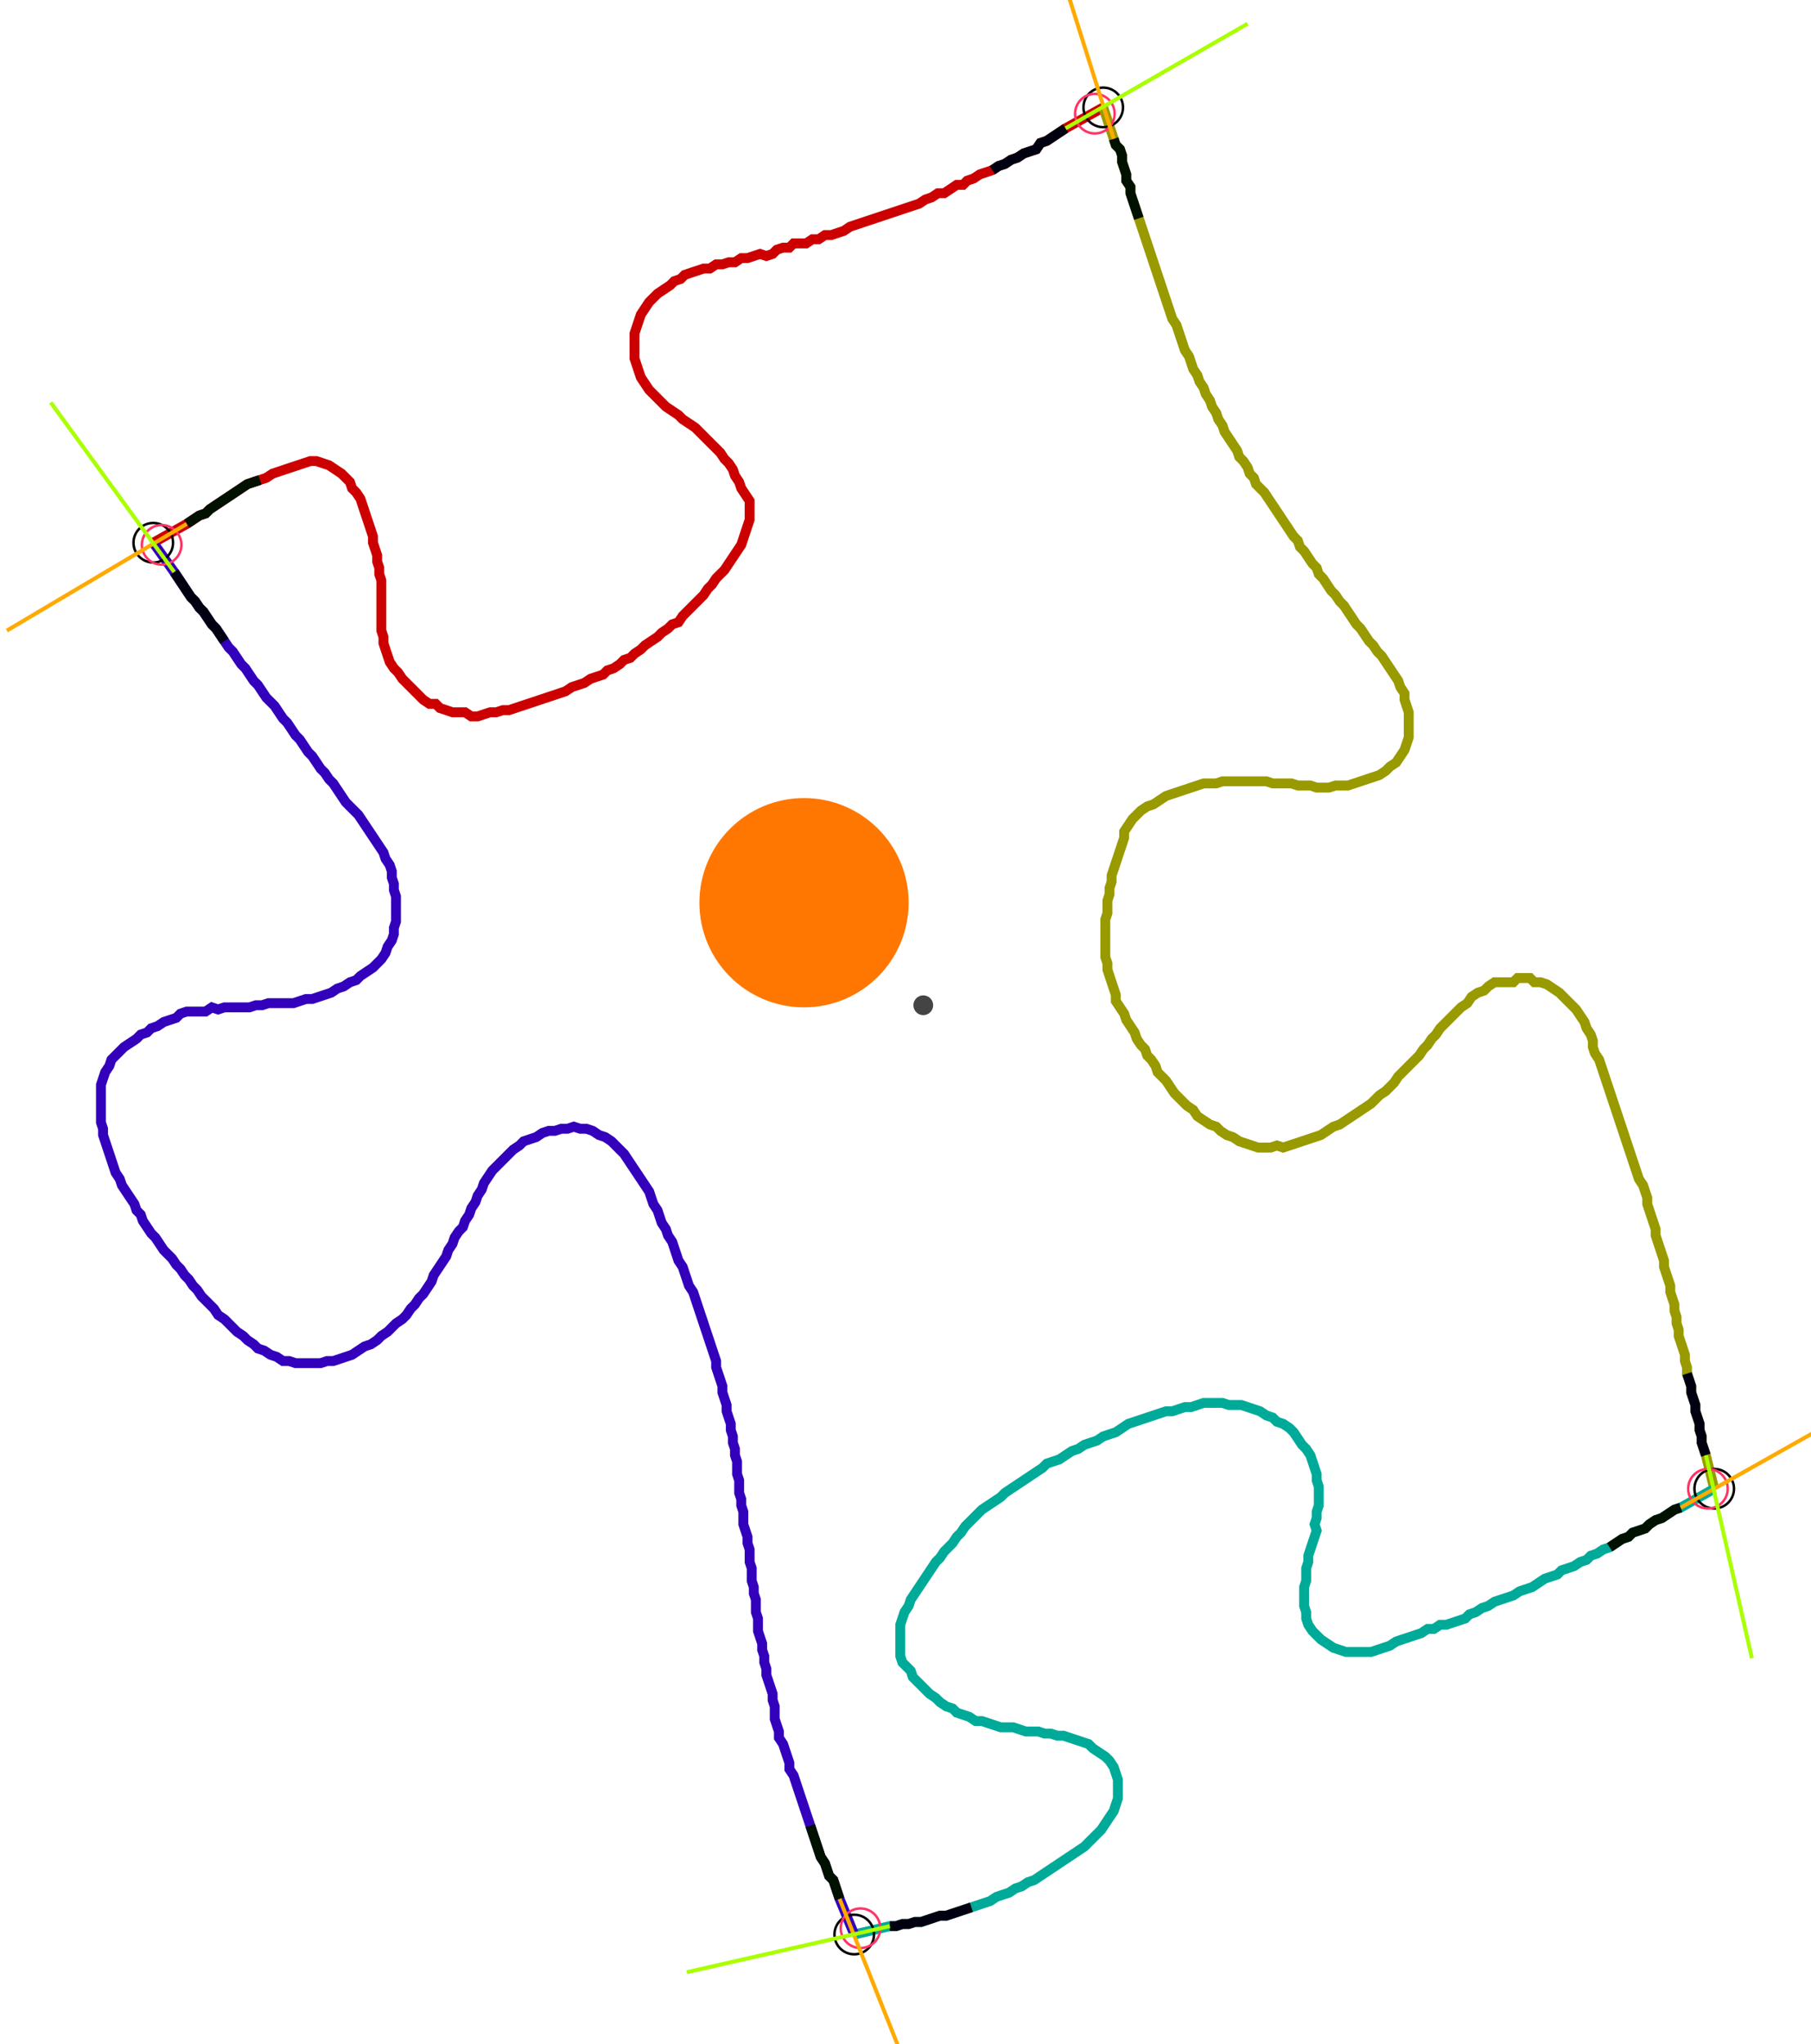 <?xml version="1.0" encoding="UTF-8" standalone="no"?><svg width="489.524" height="552.381" viewBox="-10 -10 183.175 204.127" xmlns="http://www.w3.org/2000/svg" xmlns:xlink="http://www.w3.org/1999/xlink"><polyline points="5.503,43.598 8.889,41.693 9.524,41.27 10.159,40.847 10.794,40.635 11.217,40.212 11.852,39.788 12.487,39.365 13.122,38.942 13.757,38.519 14.392,38.095 15.026,37.672 15.661,37.46 16.296,37.249 16.931,37.037 17.566,36.614 18.201,36.402 18.836,36.19 19.471,35.979 20.106,35.767 20.741,35.556 21.376,35.344 22.011,35.344 22.646,35.556 23.28,35.767 23.915,36.19 24.55,36.614 24.974,37.037 25.397,37.46 25.608,38.095 26.032,38.519 26.455,39.153 26.667,39.788 26.878,40.423 27.09,41.058 27.302,41.693 27.513,42.328 27.725,42.963 27.725,43.598 27.937,44.233 28.148,44.868 28.148,45.503 28.36,46.138 28.36,46.772 28.571,47.407 28.571,48.042 28.571,48.677 28.571,49.312 28.571,49.947 28.571,50.582 28.571,51.217 28.571,51.852 28.571,52.487 28.783,53.122 28.783,53.757 28.995,54.392 29.206,55.026 29.418,55.661 29.841,56.296 30.265,56.72 30.688,57.354 31.111,57.778 31.534,58.201 31.958,58.624 32.381,59.048 32.804,59.471 33.439,59.894 34.074,59.894 34.497,60.317 35.132,60.529 35.767,60.741 36.402,60.741 37.037,60.741 37.672,61.164 38.307,61.164 38.942,60.952 39.577,60.741 40.212,60.741 40.847,60.529 41.481,60.529 42.116,60.317 42.751,60.106 43.386,59.894 44.021,59.683 44.656,59.471 45.291,59.259 45.926,59.048 46.561,58.836 47.196,58.624 47.831,58.201 48.466,57.989 49.101,57.778 49.735,57.354 50.37,57.143 51.005,56.931 51.429,56.508 52.063,56.296 52.698,55.873 53.122,55.45 53.757,55.238 54.18,54.815 54.815,54.392 55.238,53.968 55.873,53.545 56.508,53.122 56.931,52.698 57.566,52.275 57.989,51.852 58.624,51.64 59.048,51.005 59.471,50.582 59.894,50.159 60.317,49.735 60.741,49.312 61.164,48.889 61.587,48.254 62.011,47.831 62.434,47.196 62.857,46.772 63.28,46.349 63.704,45.714 64.127,45.079 64.55,44.444 64.974,43.81 65.185,43.175 65.397,42.54 65.608,41.905 65.82,41.27 65.82,40.635 65.82,40.0 65.82,39.365 65.397,38.73 64.974,38.095 64.762,37.46 64.339,36.825 64.127,36.19 63.704,35.556 63.28,35.132 62.857,34.497 62.434,34.074 62.011,33.651 61.587,33.228 61.164,32.804 60.741,32.381 60.317,31.958 59.683,31.534 59.048,31.111 58.624,30.688 57.989,30.265 57.354,29.841 56.931,29.418 56.508,28.995 56.085,28.571 55.661,28.148 55.238,27.513 54.815,26.878 54.603,26.243 54.392,25.608 54.18,24.974 54.18,24.339 54.18,23.704 54.18,23.069 54.18,22.434 54.392,21.799 54.603,21.164 54.815,20.529 55.238,19.894 55.661,19.259 56.085,18.836 56.508,18.413 57.143,17.989 57.778,17.566 58.201,17.143 58.836,16.931 59.259,16.508 59.894,16.296 60.529,16.085 61.164,15.873 61.799,15.873 62.434,15.45 63.069,15.45 63.704,15.238 64.339,15.238 64.974,14.815 65.608,14.815 66.243,14.603 66.878,14.392 67.513,14.603 68.148,14.392 68.571,13.968 69.206,13.757 69.841,13.757 70.265,13.333 70.899,13.333 71.534,13.333 72.169,12.91 72.804,12.91 73.439,12.487 74.074,12.487 74.709,12.275 75.344,12.063 75.979,11.64 76.614,11.429 77.249,11.217 77.884,11.005 78.519,10.794 79.153,10.582 79.788,10.37 80.423,10.159 81.058,9.947 81.693,9.735 82.328,9.524 82.963,9.312 83.598,8.889 84.233,8.677 84.868,8.254 85.503,8.254 86.138,7.831 86.772,7.407 87.407,7.407 87.831,6.984 88.466,6.772 89.101,6.349 89.735,6.138 90.37,5.926 91.005,5.503 91.64,5.291 92.275,4.868 92.91,4.656 93.545,4.233 94.18,4.021 94.815,3.81 95.238,3.175 95.873,2.963 96.508,2.54 97.143,2.116 97.778,1.693 101.587,-0.423" style="fill:none; stroke:#cc0000; stroke-width:1.0"  /><polyline points="101.587,-0.423 102.646,2.751 102.857,3.386 103.28,3.81 103.492,4.444 103.492,5.079 103.704,5.714 103.915,6.349 103.915,6.984 104.339,7.619 104.339,8.254 104.55,8.889 104.762,9.524 104.974,10.159 105.185,10.794 105.397,11.429 105.608,12.063 105.82,12.698 106.032,13.333 106.243,13.968 106.455,14.603 106.667,15.238 106.878,15.873 107.09,16.508 107.302,17.143 107.513,17.778 107.725,18.413 107.937,19.048 108.148,19.683 108.36,20.317 108.571,20.952 108.995,21.587 109.206,22.222 109.418,22.857 109.63,23.492 109.841,24.127 110.265,24.762 110.476,25.397 110.688,26.032 111.111,26.667 111.323,27.302 111.746,27.937 111.958,28.571 112.381,29.206 112.593,29.841 113.016,30.476 113.228,31.111 113.651,31.746 113.862,32.381 114.286,33.016 114.709,33.651 115.132,34.286 115.344,34.921 115.767,35.344 116.19,35.979 116.402,36.614 116.825,37.037 117.037,37.672 117.46,38.095 117.884,38.519 118.307,39.153 118.73,39.788 119.153,40.423 119.577,41.058 120,41.693 120.423,42.328 120.847,42.963 121.27,43.386 121.481,44.021 121.905,44.444 122.328,45.079 122.751,45.714 123.175,46.138 123.386,46.772 123.81,47.196 124.233,47.831 124.656,48.466 125.079,48.889 125.503,49.524 125.926,49.947 126.349,50.582 126.772,51.217 127.196,51.852 127.619,52.275 128.042,52.91 128.466,53.545 128.889,53.968 129.312,54.603 129.735,55.026 130.159,55.661 130.582,56.296 131.005,56.931 131.429,57.566 131.64,58.201 132.063,58.836 132.063,59.471 132.275,60.106 132.487,60.741 132.487,61.376 132.487,62.011 132.487,62.646 132.487,63.28 132.275,63.915 132.063,64.55 131.64,65.185 131.217,65.82 130.582,66.243 130.159,66.667 129.524,67.09 128.889,67.302 128.254,67.513 127.619,67.725 126.984,67.937 126.349,68.148 125.714,68.148 125.079,68.148 124.444,68.36 123.81,68.36 123.175,68.36 122.54,68.148 121.905,68.148 121.27,68.148 120.635,67.937 120,67.937 119.365,67.937 118.73,67.937 118.095,67.725 117.46,67.725 116.825,67.725 116.19,67.725 115.556,67.725 114.921,67.725 114.286,67.725 113.651,67.725 113.016,67.937 112.381,67.937 111.746,67.937 111.111,68.148 110.476,68.36 109.841,68.571 109.206,68.783 108.571,68.995 107.937,69.206 107.302,69.63 106.667,70.053 106.032,70.265 105.397,70.688 104.974,71.111 104.55,71.534 104.127,72.169 103.704,72.804 103.704,73.439 103.492,74.074 103.28,74.709 103.069,75.344 102.857,75.979 102.646,76.614 102.434,77.249 102.434,77.884 102.222,78.519 102.222,79.153 102.011,79.788 102.011,80.423 102.011,81.058 101.799,81.693 101.799,82.328 101.799,82.963 101.799,83.598 101.799,84.233 101.799,84.868 101.799,85.503 102.011,86.138 102.011,86.772 102.222,87.407 102.434,88.042 102.646,88.677 102.857,89.312 102.857,89.947 103.28,90.582 103.704,91.217 103.915,91.852 104.339,92.487 104.762,93.122 104.974,93.757 105.397,94.392 105.82,94.815 106.032,95.45 106.455,95.873 106.878,96.508 107.09,97.143 107.513,97.566 107.937,97.989 108.36,98.624 108.783,99.259 109.206,99.683 109.63,100.106 110.053,100.529 110.688,100.952 111.111,101.587 111.746,102.011 112.381,102.434 113.016,102.646 113.439,103.069 114.074,103.492 114.709,103.704 115.344,104.127 115.979,104.339 116.614,104.55 117.249,104.762 117.884,104.762 118.519,104.762 119.153,104.55 119.788,104.762 120.423,104.55 121.058,104.339 121.693,104.127 122.328,103.915 122.963,103.704 123.598,103.492 124.233,103.069 124.868,102.646 125.503,102.434 126.138,102.011 126.772,101.587 127.407,101.164 128.042,100.741 128.677,100.317 129.101,99.894 129.524,99.471 130.159,99.048 130.582,98.624 131.005,98.201 131.429,97.566 131.852,97.143 132.275,96.72 132.698,96.296 133.122,95.873 133.545,95.45 133.968,94.815 134.392,94.392 134.815,93.757 135.238,93.333 135.661,92.698 136.085,92.275 136.508,91.852 136.931,91.429 137.354,91.005 137.778,90.582 138.413,90.159 138.836,89.524 139.471,89.101 140.106,88.889 140.529,88.466 141.164,88.042 141.799,88.042 142.434,88.042 143.069,88.042 143.492,87.619 144.127,87.619 144.762,87.619 145.185,88.042 145.82,88.042 146.455,88.254 147.09,88.677 147.725,89.101 148.148,89.524 148.571,89.947 148.995,90.37 149.418,90.794 149.841,91.429 150.265,92.063 150.476,92.698 150.899,93.333 151.111,93.968 151.111,94.603 151.323,95.238 151.746,95.873 151.958,96.508 152.169,97.143 152.381,97.778 152.593,98.413 152.804,99.048 153.016,99.683 153.228,100.317 153.439,100.952 153.651,101.587 153.862,102.222 154.074,102.857 154.286,103.492 154.497,104.127 154.709,104.762 154.921,105.397 155.132,106.032 155.344,106.667 155.556,107.302 155.767,107.937 156.19,108.571 156.402,109.206 156.614,109.841 156.614,110.476 156.825,111.111 157.037,111.746 157.249,112.381 157.46,113.016 157.46,113.651 157.672,114.286 157.884,114.921 158.095,115.556 158.307,116.19 158.307,116.825 158.519,117.46 158.73,118.095 158.942,118.73 158.942,119.365 159.153,120 159.365,120.635 159.365,121.27 159.577,121.905 159.577,122.54 159.788,123.175 159.788,123.81 160.0,124.444 160.212,125.079 160.423,125.714 160.423,126.349 160.635,126.984 160.635,127.619 160.847,128.254 161.058,128.889 161.058,129.524 161.27,130.159 161.481,130.794 161.481,131.429 161.693,132.063 161.905,132.698 161.905,133.333 162.116,133.968 162.116,134.603 162.328,135.238 162.54,135.873 163.386,139.259" style="fill:none; stroke:#999900; stroke-width:1.0"  /><polyline points="163.386,139.259 160.0,141.164 159.365,141.376 158.73,141.799 158.095,142.222 157.46,142.434 156.825,142.857 156.402,143.28 155.767,143.492 155.132,143.704 154.709,144.127 154.074,144.339 153.439,144.762 152.804,145.185 152.169,145.397 151.534,145.82 150.899,146.032 150.476,146.455 149.841,146.667 149.206,147.09 148.571,147.302 147.937,147.513 147.513,147.937 146.878,148.148 146.243,148.36 145.608,148.783 144.974,149.206 144.339,149.418 143.704,149.63 143.069,150.053 142.434,150.265 141.799,150.476 141.164,150.688 140.529,151.111 139.894,151.323 139.259,151.746 138.624,151.958 138.201,152.381 137.566,152.593 136.931,152.804 136.296,153.016 135.661,153.016 135.026,153.439 134.392,153.439 133.757,153.862 133.122,154.074 132.487,154.286 131.852,154.497 131.217,154.709 130.582,155.132 129.947,155.344 129.312,155.556 128.677,155.767 128.042,155.767 127.407,155.767 126.772,155.767 126.138,155.767 125.503,155.556 124.868,155.344 124.233,154.921 123.598,154.497 123.175,154.074 122.751,153.651 122.328,153.016 122.116,152.381 122.116,151.746 121.905,151.111 121.905,150.476 121.905,149.841 121.905,149.206 122.116,148.571 122.116,147.937 122.116,147.302 122.328,146.667 122.328,146.032 122.54,145.397 122.751,144.762 122.963,144.127 123.175,143.492 122.963,142.857 123.175,142.222 123.175,141.587 123.386,140.952 123.386,140.317 123.386,139.683 123.386,139.048 123.175,138.413 123.175,137.778 122.963,137.143 122.751,136.508 122.54,135.873 122.116,135.238 121.693,134.815 121.27,134.18 120.847,133.545 120.423,133.122 119.788,132.698 119.153,132.487 118.73,132.063 118.095,131.852 117.46,131.429 116.825,131.217 116.19,131.005 115.556,130.794 114.921,130.794 114.286,130.794 113.651,130.582 113.016,130.582 112.381,130.582 111.746,130.582 111.111,130.794 110.476,131.005 109.841,131.005 109.206,131.217 108.571,131.429 107.937,131.429 107.302,131.64 106.667,131.852 106.032,132.063 105.397,132.275 104.762,132.487 104.127,132.698 103.492,133.122 102.857,133.545 102.222,133.757 101.587,133.968 100.952,134.392 100.317,134.603 99.683,134.815 99.048,135.238 98.413,135.45 97.778,135.873 97.143,136.296 96.508,136.508 95.873,136.72 95.45,137.143 94.815,137.566 94.18,137.989 93.545,138.413 92.91,138.836 92.275,139.259 91.64,139.683 91.217,140.106 90.582,140.529 89.947,140.952 89.312,141.376 88.889,141.799 88.466,142.222 88.042,142.646 87.619,143.069 87.196,143.704 86.772,144.127 86.349,144.762 85.926,145.185 85.503,145.608 85.079,146.243 84.656,146.667 84.233,147.302 83.81,147.937 83.386,148.571 82.963,149.206 82.54,149.841 82.116,150.476 81.905,151.111 81.481,151.746 81.27,152.381 81.058,153.016 81.058,153.651 81.058,154.286 81.058,154.921 81.058,155.556 81.058,156.19 81.27,156.825 81.693,157.249 82.116,157.672 82.328,158.307 82.751,158.73 83.175,159.153 83.598,159.577 84.021,160.0 84.656,160.423 85.079,160.847 85.714,161.27 86.349,161.481 86.772,161.905 87.407,162.116 88.042,162.328 88.677,162.751 89.312,162.751 89.947,162.963 90.582,163.175 91.217,163.386 91.852,163.386 92.487,163.386 93.122,163.598 93.757,163.81 94.392,163.81 95.026,163.81 95.661,164.021 96.296,164.021 96.931,164.233 97.566,164.233 98.201,164.444 98.836,164.656 99.471,164.868 100.106,165.079 100.529,165.503 101.164,165.926 101.799,166.349 102.222,166.772 102.646,167.407 102.857,168.042 103.069,168.677 103.069,169.312 103.069,169.947 103.069,170.582 102.857,171.217 102.646,171.852 102.222,172.487 101.799,173.122 101.376,173.757 100.952,174.18 100.529,174.603 100.106,175.026 99.683,175.45 99.048,175.873 98.413,176.296 97.778,176.72 97.143,177.143 96.508,177.566 95.873,177.989 95.238,178.413 94.603,178.836 93.968,179.048 93.333,179.471 92.698,179.683 92.063,180.106 91.429,180.317 90.794,180.529 90.159,180.952 89.524,181.164 88.889,181.376 88.254,181.587 87.619,181.799 86.984,182.011 86.349,182.222 85.714,182.434 85.079,182.434 84.444,182.646 83.81,182.857 83.175,183.069 82.54,183.069 81.905,183.28 81.27,183.28 80.635,183.492 80.0,183.492 76.402,184.339" style="fill:none; stroke:#00aa99; stroke-width:1.0"  /><polyline points="76.402,184.339 74.921,180.741 74.709,180.106 74.497,179.471 74.286,178.836 73.862,178.413 73.651,177.778 73.439,177.143 73.016,176.508 72.804,175.873 72.593,175.238 72.381,174.603 72.169,173.968 71.958,173.333 71.746,172.698 71.534,172.063 71.323,171.429 71.111,170.794 70.899,170.159 70.688,169.524 70.476,168.889 70.265,168.254 69.841,167.619 69.841,166.984 69.63,166.349 69.418,165.714 69.206,165.079 68.783,164.444 68.783,163.81 68.571,163.175 68.36,162.54 68.36,161.905 68.36,161.27 68.148,160.635 68.148,160.0 67.937,159.365 67.725,158.73 67.513,158.095 67.513,157.46 67.302,156.825 67.302,156.19 67.09,155.556 67.09,154.921 66.878,154.286 66.667,153.651 66.667,153.016 66.667,152.381 66.455,151.746 66.455,151.111 66.455,150.476 66.243,149.841 66.243,149.206 66.032,148.571 66.032,147.937 66.032,147.302 65.82,146.667 65.82,146.032 65.82,145.397 65.608,144.762 65.608,144.127 65.397,143.492 65.185,142.857 65.185,142.222 65.185,141.587 64.974,140.952 64.974,140.317 64.762,139.683 64.762,139.048 64.762,138.413 64.55,137.778 64.55,137.143 64.55,136.508 64.339,135.873 64.339,135.238 64.127,134.603 64.127,133.968 63.915,133.333 63.915,132.698 63.704,132.063 63.492,131.429 63.492,130.794 63.28,130.159 63.069,129.524 63.069,128.889 62.857,128.254 62.646,127.619 62.434,126.984 62.434,126.349 62.222,125.714 62.011,125.079 61.799,124.444 61.587,123.81 61.376,123.175 61.164,122.54 60.952,121.905 60.741,121.27 60.529,120.635 60.317,120 60.106,119.365 59.683,118.73 59.471,118.095 59.259,117.46 59.048,116.825 58.624,116.19 58.413,115.556 58.201,114.921 57.989,114.286 57.566,113.651 57.354,113.016 56.931,112.381 56.72,111.746 56.508,111.111 56.085,110.476 55.873,109.841 55.661,109.206 55.238,108.571 54.815,107.937 54.392,107.302 53.968,106.667 53.545,106.032 53.122,105.397 52.698,104.974 52.275,104.55 51.852,104.127 51.217,103.704 50.582,103.492 49.947,103.069 49.312,102.857 48.677,102.857 48.042,102.646 47.407,102.857 46.772,102.857 46.138,103.069 45.503,103.069 44.868,103.28 44.233,103.704 43.598,103.915 42.963,104.127 42.54,104.55 41.905,104.974 41.481,105.397 41.058,105.82 40.635,106.243 40.212,106.667 39.788,107.09 39.365,107.725 38.942,108.36 38.73,108.995 38.307,109.63 38.095,110.265 37.672,110.899 37.46,111.534 37.037,112.169 36.825,112.804 36.402,113.228 35.979,113.862 35.767,114.497 35.344,115.132 35.132,115.767 34.709,116.402 34.286,117.037 33.862,117.672 33.651,118.307 33.228,118.942 32.804,119.577 32.381,120 31.958,120.635 31.534,121.058 31.111,121.693 30.688,122.116 30.053,122.54 29.63,122.963 29.206,123.386 28.571,123.81 28.148,124.233 27.513,124.656 26.878,124.868 26.243,125.291 25.608,125.714 24.974,125.926 24.339,126.138 23.704,126.349 23.069,126.349 22.434,126.561 21.799,126.561 21.164,126.561 20.529,126.561 19.894,126.561 19.259,126.349 18.624,126.349 17.989,125.926 17.354,125.714 16.72,125.291 16.085,125.079 15.661,124.656 15.026,124.233 14.603,123.81 13.968,123.386 13.545,122.963 13.122,122.54 12.698,122.116 12.063,121.693 11.64,121.058 11.217,120.635 10.794,120.212 10.37,119.788 9.947,119.153 9.524,118.73 9.101,118.095 8.677,117.672 8.254,117.037 7.831,116.614 7.407,115.979 6.984,115.556 6.561,115.132 6.138,114.497 5.714,113.862 5.291,113.439 4.868,112.804 4.444,112.169 4.233,111.534 3.81,111.111 3.598,110.476 3.175,109.841 2.751,109.206 2.328,108.571 2.116,107.937 1.693,107.302 1.481,106.667 1.27,106.032 1.058,105.397 0.847,104.762 0.635,104.127 0.423,103.492 0.423,102.857 0.212,102.222 0.212,101.587 0.212,100.952 0.212,100.317 0.212,99.683 0.212,99.048 0.212,98.413 0.423,97.778 0.635,97.143 1.058,96.508 1.27,95.873 1.693,95.45 2.116,95.026 2.54,94.603 3.175,94.18 3.81,93.757 4.233,93.333 4.868,93.122 5.291,92.698 5.926,92.487 6.561,92.063 7.196,91.852 7.831,91.64 8.254,91.217 8.889,91.005 9.524,91.005 10.159,91.005 10.794,91.005 11.429,90.582 12.063,90.794 12.698,90.582 13.333,90.582 13.968,90.582 14.603,90.582 15.238,90.582 15.873,90.37 16.508,90.37 17.143,90.159 17.778,90.159 18.413,90.159 19.048,90.159 19.683,90.159 20.317,89.947 20.952,89.735 21.587,89.735 22.222,89.524 22.857,89.312 23.492,89.101 24.127,88.677 24.762,88.466 25.397,88.042 26.032,87.831 26.455,87.407 27.09,86.984 27.725,86.561 28.148,86.138 28.571,85.714 28.995,85.079 29.206,84.444 29.63,83.81 29.841,83.175 29.841,82.54 30.053,81.905 30.053,81.27 30.053,80.635 30.053,80.0 30.053,79.365 29.841,78.73 29.841,78.095 29.63,77.46 29.63,76.825 29.418,76.19 28.995,75.556 28.783,74.921 28.36,74.286 27.937,73.651 27.513,73.016 27.09,72.381 26.667,71.746 26.243,71.111 25.82,70.688 25.397,70.265 24.974,69.841 24.55,69.206 24.127,68.571 23.704,67.937 23.28,67.513 22.857,66.878 22.434,66.455 22.011,65.82 21.587,65.185 21.164,64.762 20.741,64.127 20.317,63.492 19.894,63.069 19.471,62.434 19.048,61.799 18.624,61.376 18.201,60.741 17.778,60.106 17.354,59.683 16.931,59.259 16.508,58.624 16.085,57.989 15.661,57.566 15.238,56.931 14.815,56.296 14.392,55.873 13.968,55.238 13.545,54.603 13.122,54.18 12.698,53.545 12.275,52.91 11.852,52.275 11.429,51.852 11.005,51.217 10.582,50.582 10.159,50.159 9.735,49.524 9.312,49.101 8.889,48.466 8.466,47.831 8.042,47.196 7.619,46.561 5.503,43.598" style="fill:none; stroke:#3300bb; stroke-width:1.0"  /><circle cx="5.503" cy="43.598" r="2.0" style="fill:none; stroke:#000000aa; stroke-width:0.25" /><circle cx="101.587" cy="-0.423" r="2.0" style="fill:none; stroke:#000000aa; stroke-width:0.25" /><circle cx="163.386" cy="139.259" r="2.0" style="fill:none; stroke:#000000aa; stroke-width:0.25" /><circle cx="76.402" cy="184.339" r="2.0" style="fill:none; stroke:#000000aa; stroke-width:0.25" /><circle cx="6.349" cy="43.81" r="2.0" style="fill:none; stroke:#ff3366aa; stroke-width:0.25" /><circle cx="100.741" cy="0.212" r="2.0" style="fill:none; stroke:#ff3366aa; stroke-width:0.25" /><circle cx="162.751" cy="139.259" r="2.0" style="fill:none; stroke:#ff3366aa; stroke-width:0.25" /><circle cx="77.037" cy="183.704" r="2.0" style="fill:none; stroke:#ff3366aa; stroke-width:0.25" /><polyline points="16.296,37.249 15.661,37.46 15.026,37.672 14.392,38.095 13.757,38.519 13.122,38.942 12.487,39.365 11.852,39.788 11.217,40.212 10.794,40.635 10.159,40.847 9.524,41.27 8.889,41.693" style="fill:none; stroke:#001100; stroke-width:1.0" /><polyline points="12.698,53.545 12.275,52.91 11.852,52.275 11.429,51.852 11.005,51.217 10.582,50.582 10.159,50.159 9.735,49.524 9.312,49.101 8.889,48.466 8.466,47.831 8.042,47.196 7.619,46.561" style="fill:none; stroke:#000011; stroke-width:1.0" /><polyline points="105.185,10.794 104.974,10.159 104.762,9.524 104.55,8.889 104.339,8.254 104.339,7.619 103.915,6.984 103.915,6.349 103.704,5.714 103.492,5.079 103.492,4.444 103.28,3.81 102.857,3.386 102.646,2.751" style="fill:none; stroke:#001100; stroke-width:1.0" /><polyline points="90.37,5.926 91.005,5.503 91.64,5.291 92.275,4.868 92.91,4.656 93.545,4.233 94.18,4.021 94.815,3.81 95.238,3.175 95.873,2.963 96.508,2.54 97.143,2.116 97.778,1.693" style="fill:none; stroke:#000011; stroke-width:1.0" /><polyline points="152.804,145.185 153.439,144.762 154.074,144.339 154.709,144.127 155.132,143.704 155.767,143.492 156.402,143.28 156.825,142.857 157.46,142.434 158.095,142.222 158.73,141.799 159.365,141.376 160.0,141.164" style="fill:none; stroke:#001100; stroke-width:1.0" /><polyline points="160.635,127.619 160.847,128.254 161.058,128.889 161.058,129.524 161.27,130.159 161.481,130.794 161.481,131.429 161.693,132.063 161.905,132.698 161.905,133.333 162.116,133.968 162.116,134.603 162.328,135.238 162.54,135.873" style="fill:none; stroke:#000011; stroke-width:1.0" /><polyline points="71.958,173.333 72.169,173.968 72.381,174.603 72.593,175.238 72.804,175.873 73.016,176.508 73.439,177.143 73.651,177.778 73.862,178.413 74.286,178.836 74.497,179.471 74.709,180.106 74.921,180.741" style="fill:none; stroke:#001100; stroke-width:1.0" /><polyline points="88.254,181.587 87.619,181.799 86.984,182.011 86.349,182.222 85.714,182.434 85.079,182.434 84.444,182.646 83.81,182.857 83.175,183.069 82.54,183.069 81.905,183.28 81.27,183.28 80.635,183.492 80.0,183.492" style="fill:none; stroke:#000011; stroke-width:1.0" /><polyline points="8.889,41.693 -9.312,52.487" style="fill:none; stroke:#ffaa00; stroke-width:0.4" /><polyline points="7.619,46.561 -4.868,29.418" style="fill:none; stroke:#aaff00; stroke-width:0.4" /><polyline points="102.646,2.751 96.296,-17.354" style="fill:none; stroke:#ffaa00; stroke-width:0.4" /><polyline points="97.778,1.693 116.19,-8.889" style="fill:none; stroke:#aaff00; stroke-width:0.4" /><polyline points="160.0,141.164 178.413,130.794" style="fill:none; stroke:#ffaa00; stroke-width:0.4" /><polyline points="162.54,135.873 167.196,156.402" style="fill:none; stroke:#aaff00; stroke-width:0.4" /><polyline points="74.921,180.741 82.751,200.423" style="fill:none; stroke:#ffaa00; stroke-width:0.4" /><polyline points="80.0,183.492 59.471,188.148" style="fill:none; stroke:#aaff00; stroke-width:0.4" /><circle cx="83.386" cy="90.37" r="1.0" style="fill:#444444; stroke-width:0" /><circle cx="71.323" cy="80.0" r="10.582" style="fill:#ff770022; stroke-width:0" /><circle cx="71.323" cy="80.0" r="1.0" style="fill:#ff7700; stroke-width:0" /></svg>